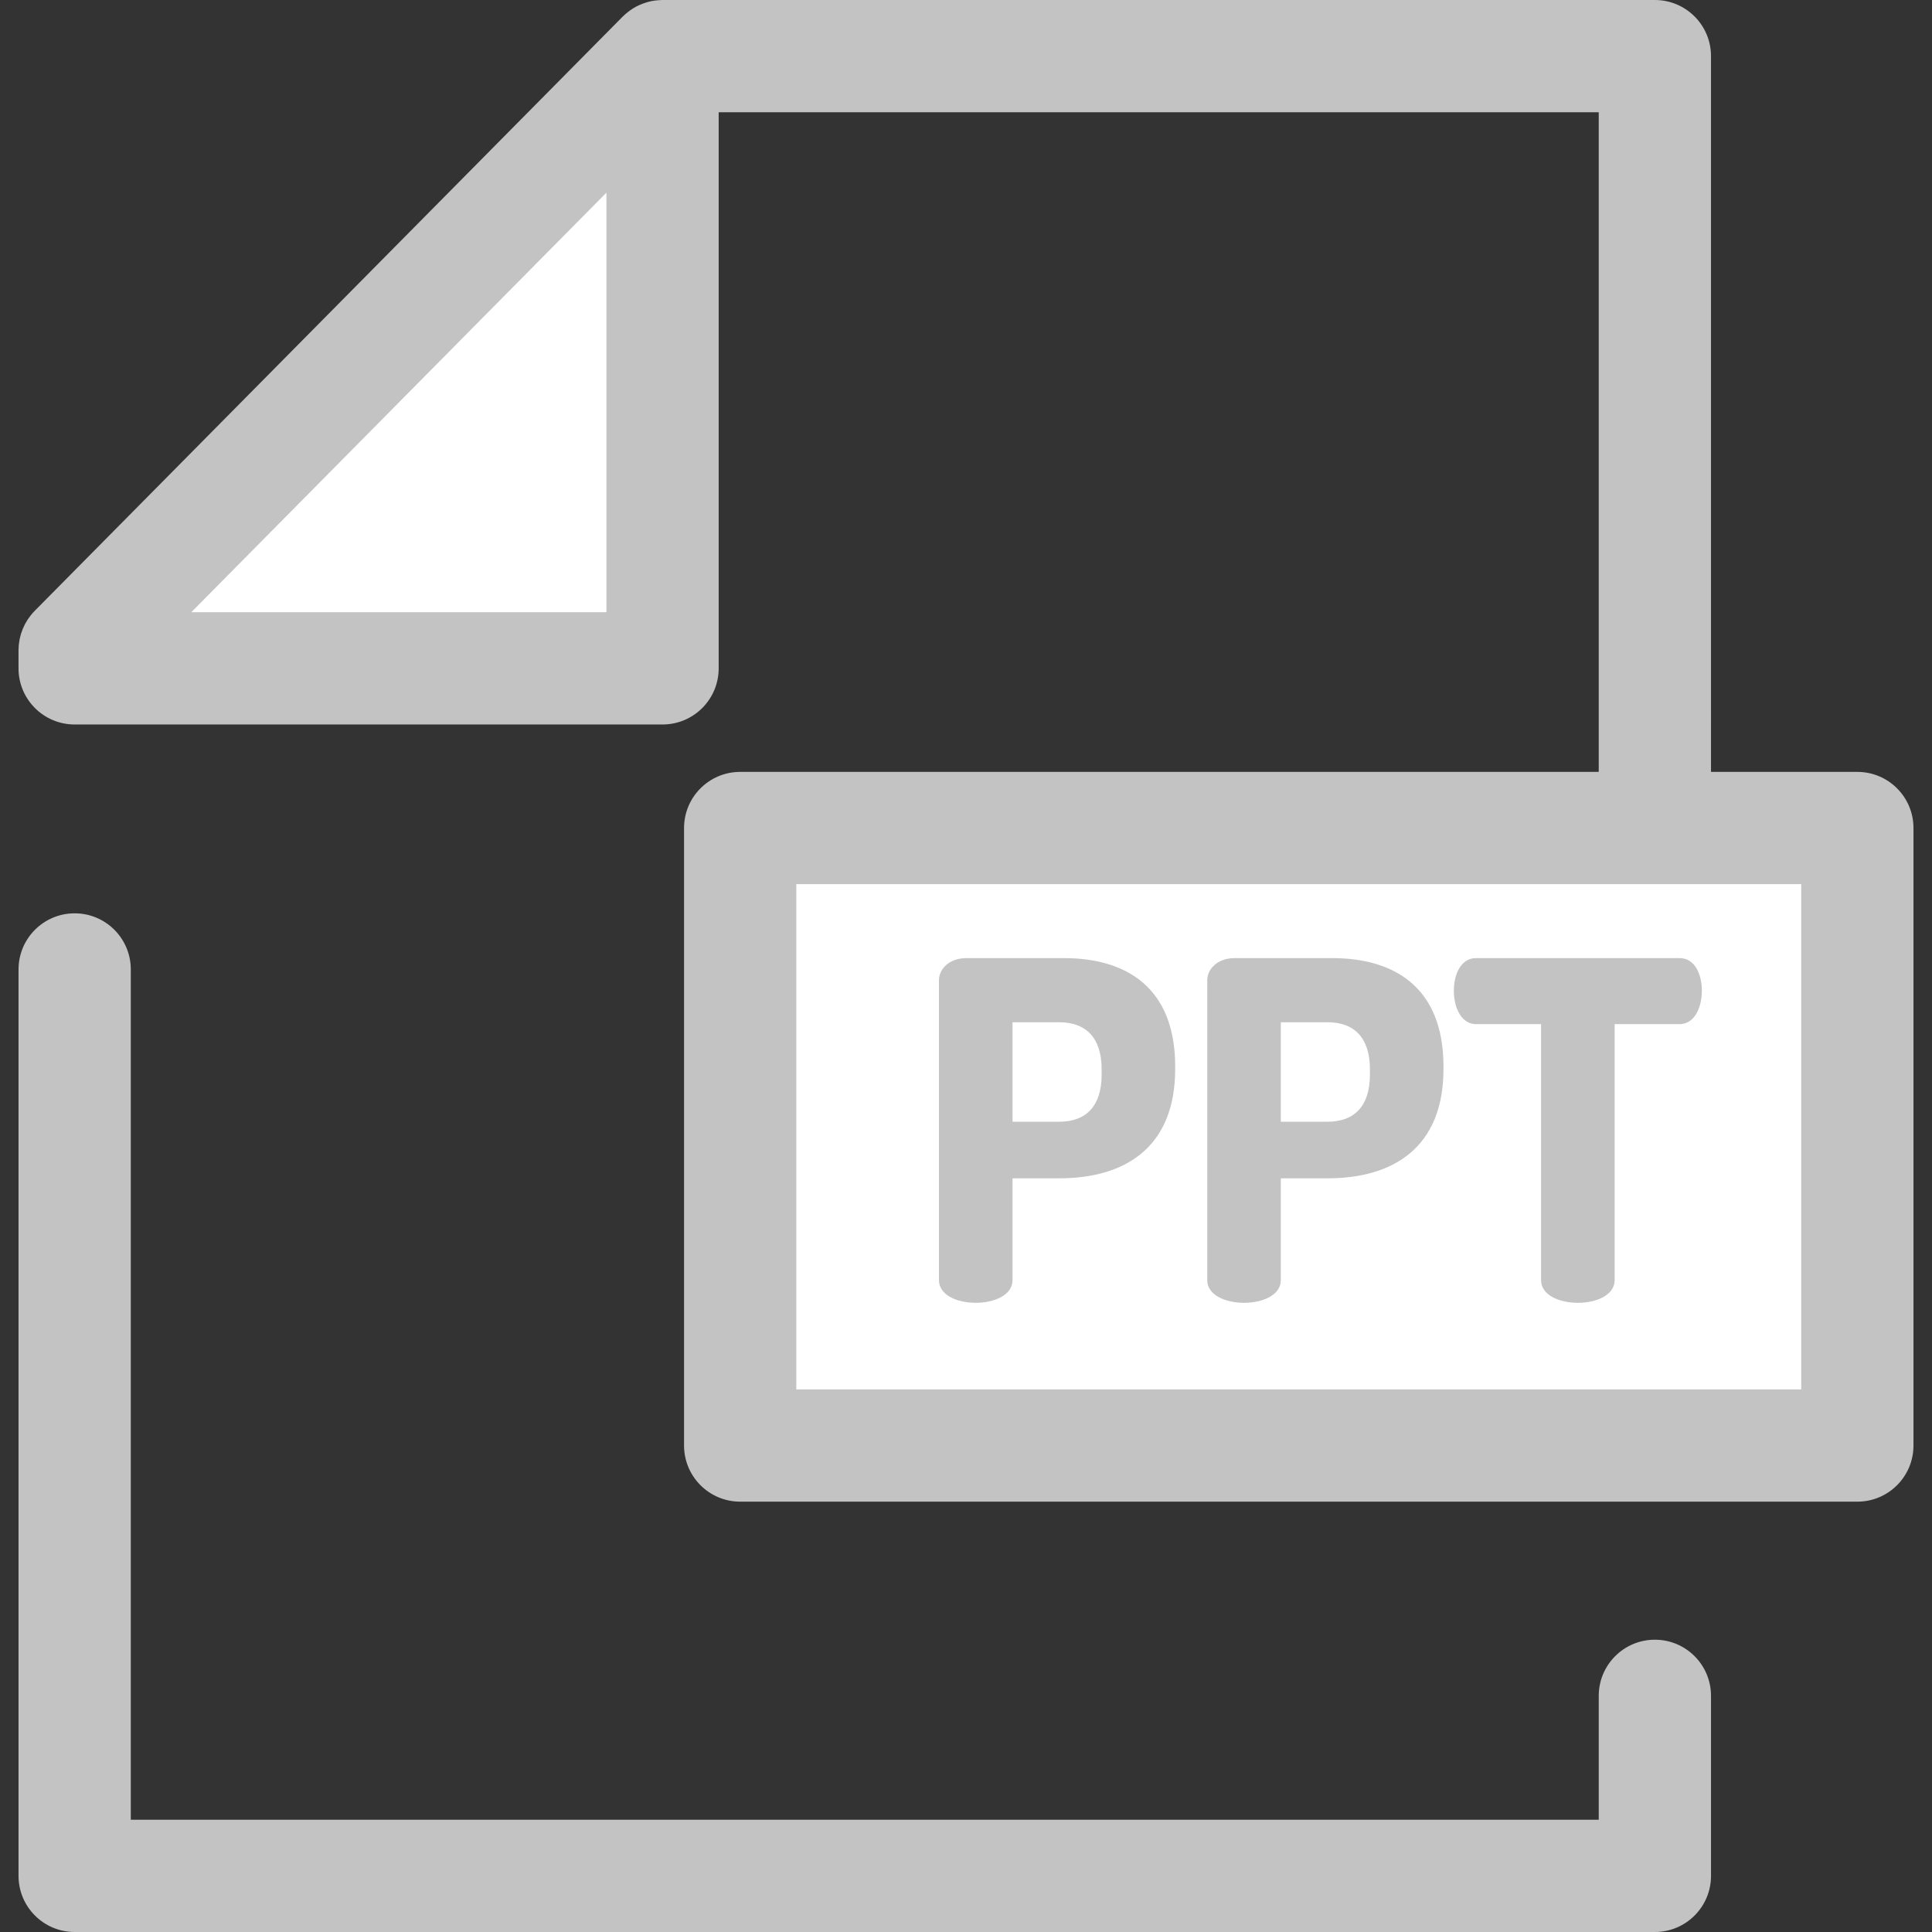 <!DOCTYPE svg PUBLIC "-//W3C//DTD SVG 1.1//EN" "http://www.w3.org/Graphics/SVG/1.1/DTD/svg11.dtd">
<!-- Uploaded to: SVG Repo, www.svgrepo.com, Transformed by: SVG Repo Mixer Tools -->
<svg version="1.1" id="Layer_1" xmlns="http://www.w3.org/2000/svg" xmlns:xlink="http://www.w3.org/1999/xlink" viewBox="0 0 512 512" xml:space="preserve" width="800px" height="800px" fill="#000000">
<rect x="0" y="0" width="512" height="512" fill="#333333" stroke="none"/>
<g id="SVGRepo_bgCarrier" stroke-width="0"/>
<g id="SVGRepo_tracerCarrier" stroke-linecap="round" stroke-linejoin="round"/>
<g id="SVGRepo_iconCarrier"> <path style="fill:#c3c3c3;" d="M438.558,512H19.786c-8.214,0-14.876-6.66-14.876-14.876V256.916c0-8.216,6.661-14.876,14.876-14.876 s14.876,6.66,14.876,14.876v225.332h389.021v-32.833c0-8.216,6.661-14.876,14.876-14.876c8.214,0,14.876,6.66,14.876,14.876v47.709 C453.434,505.34,446.773,512,438.558,512z"/> <g> <polygon style="fill:#ffffff;" points="19.786,177.122 19.786,172.332 175.581,14.876 175.581,177.122 "/> <rect x="196.155" y="219.435" style="fill:#ffffff;" width="296.061" height="163.65"/> </g> <g> <path style="fill:#c3c3c3;" d="M492.216,204.559h-38.782V14.876C453.434,6.66,446.773,0,438.558,0H175.581 c-0.18,0-0.359,0.021-0.538,0.027c-0.171,0.006-0.341,0.013-0.51,0.025c-0.641,0.046-1.278,0.118-1.903,0.244 c-0.015,0.003-0.03,0.007-0.045,0.012c-0.617,0.126-1.22,0.305-1.813,0.507c-0.155,0.054-0.308,0.109-0.46,0.167 c-0.589,0.223-1.166,0.472-1.723,0.768c-0.016,0.009-0.033,0.015-0.048,0.022c-0.57,0.306-1.113,0.663-1.641,1.043 c-0.134,0.095-0.263,0.193-0.394,0.295c-0.522,0.403-1.029,0.829-1.499,1.303L9.21,161.868c-0.35,0.353-0.678,0.721-0.988,1.104 c-0.207,0.254-0.388,0.521-0.576,0.784c-0.092,0.131-0.195,0.256-0.283,0.388c-0.213,0.323-0.403,0.656-0.588,0.991 c-0.048,0.085-0.103,0.167-0.147,0.253c-0.181,0.344-0.339,0.695-0.491,1.047c-0.039,0.089-0.085,0.174-0.12,0.263 c-0.138,0.338-0.253,0.68-0.364,1.025c-0.037,0.116-0.083,0.229-0.119,0.345c-0.094,0.315-0.165,0.634-0.238,0.954 c-0.036,0.155-0.079,0.305-0.11,0.461c-0.057,0.292-0.091,0.586-0.131,0.881c-0.025,0.186-0.06,0.37-0.077,0.558 c-0.027,0.286-0.031,0.573-0.043,0.86c-0.007,0.183-0.027,0.364-0.027,0.547v4.792c0,8.216,6.661,14.876,14.876,14.876H175.58 c8.214,0,14.876-6.66,14.876-14.876V29.752h233.226v174.807H196.156c-8.214,0-14.876,6.66-14.876,14.876v163.644 c0,8.216,6.661,14.876,14.876,14.876h296.059c8.215,0,14.876-6.66,14.876-14.876V219.435 C507.092,211.219,500.43,204.559,492.216,204.559z M160.705,162.246H50.692l56.297-56.896l53.718-54.29v111.186H160.705z M477.34,368.203H211.032V234.311H477.34V368.203z"/> <path style="fill:#c3c3c3;" d="M248.835,259.784c0-3.124,2.874-5.873,7.248-5.873h25.866c16.494,0,29.489,7.747,29.489,28.74v0.625 c0,20.993-13.494,28.99-30.738,28.99h-12.371v26.991c0,3.999-4.873,5.998-9.747,5.998c-4.873,0-9.747-1.999-9.747-5.998V259.784z M268.328,270.906v26.366h12.371c6.996,0,11.246-3.999,11.246-12.496v-1.375c0-8.497-4.249-12.496-11.246-12.496L268.328,270.906 L268.328,270.906z"/> <path style="fill:#c3c3c3;" d="M319.935,259.784c0-3.124,2.874-5.873,7.248-5.873h25.866c16.494,0,29.489,7.747,29.489,28.74v0.625 c0,20.993-13.494,28.99-30.738,28.99h-12.371v26.991c0,3.999-4.873,5.998-9.747,5.998s-9.747-1.999-9.747-5.998L319.935,259.784 L319.935,259.784z M339.428,270.906v26.366h12.371c6.996,0,11.246-3.999,11.246-12.496v-1.375c0-8.497-4.249-12.496-11.246-12.496 L339.428,270.906L339.428,270.906z"/> <path style="fill:#c3c3c3;" d="M445.139,253.911c4.122,0,5.873,4.498,5.873,8.622c0,4.748-2.126,8.872-5.873,8.872h-17.244v67.852 c0,3.999-4.873,5.998-9.748,5.998c-4.872,0-9.747-1.999-9.747-5.998v-67.852h-17.244c-3.749,0-5.873-4.124-5.873-8.872 c0-4.124,1.751-8.622,5.873-8.622H445.139z"/> </g> </g>
</svg>